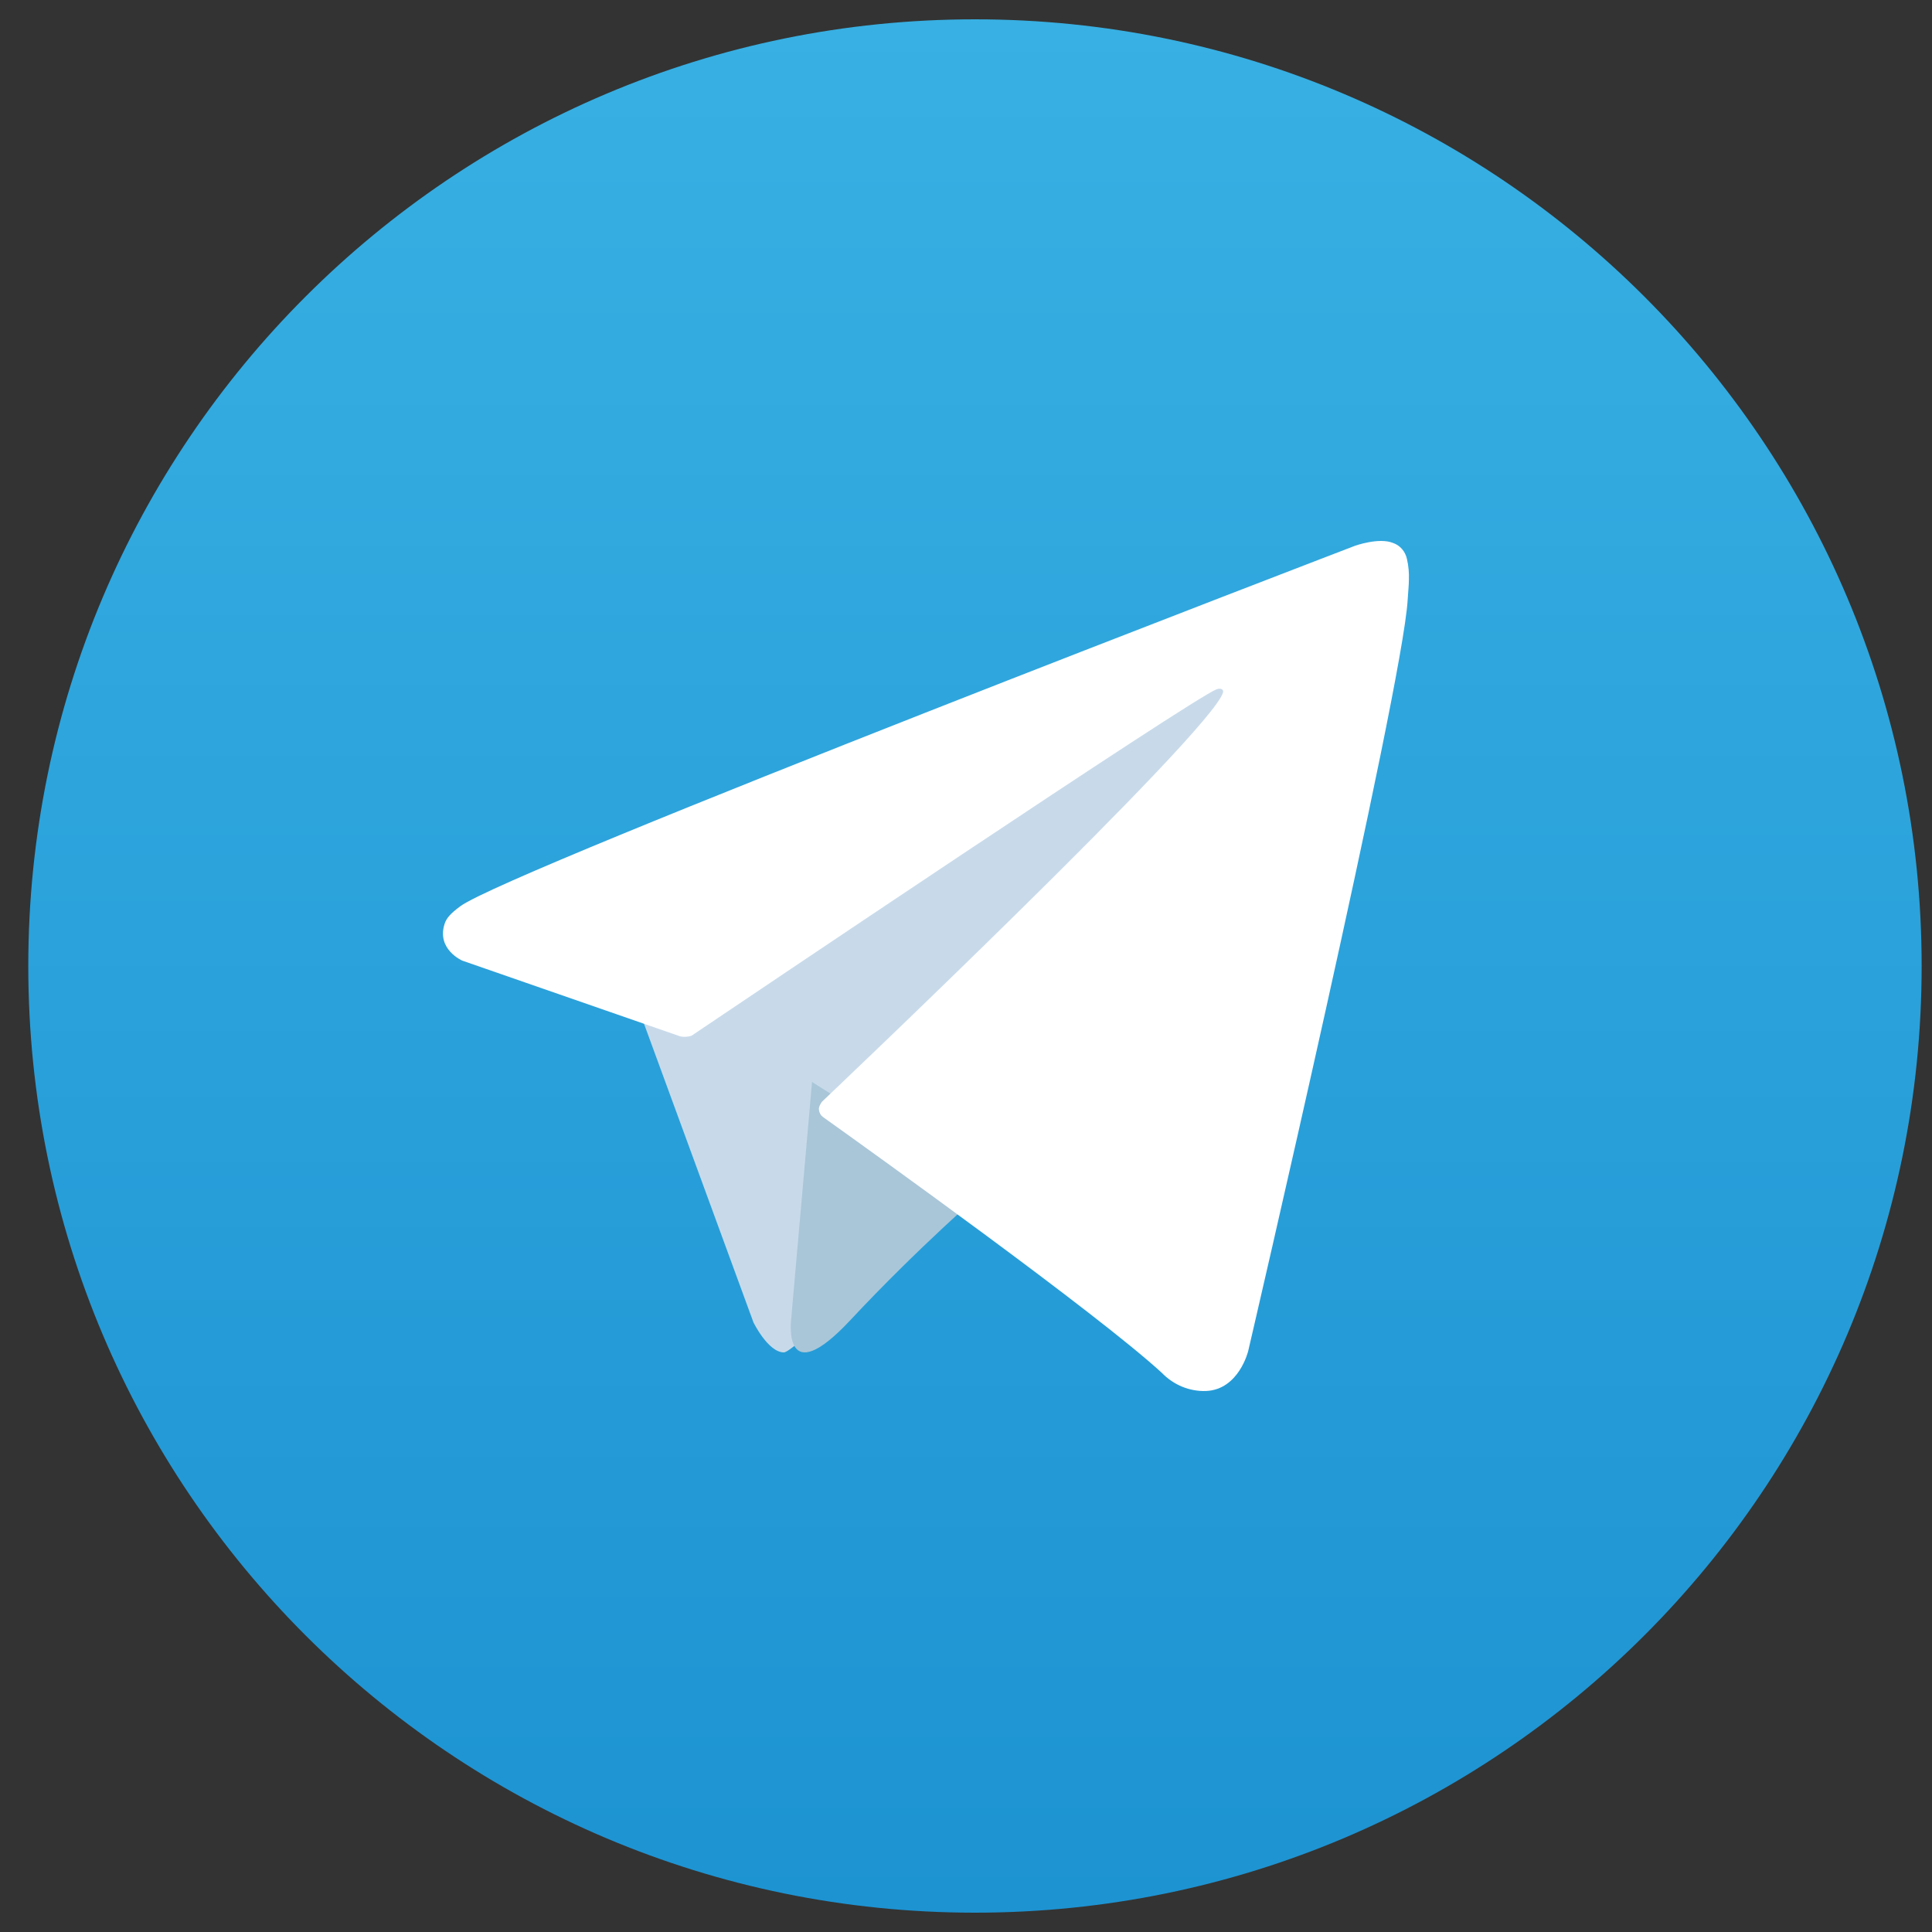 <svg width="50" height="50" viewBox="0 0 50 50" fill="none" xmlns="http://www.w3.org/2000/svg">
<rect x="0" y="0" width="50" height="50" fill="#333333" stroke="none"/>
<path d="M25.232 49.5C38.763 49.5 49.732 38.531 49.732 25C49.732 11.469 38.763 0.5 25.232 0.5C11.701 0.5 0.732 11.469 0.732 25C0.732 38.531 11.701 49.5 25.232 49.5Z" fill="url(#paint0_linear_3_64)"/>
<path d="M16.464 25.941L19.5 34.225C19.5 34.225 19.88 35 20.287 35C20.693 35 26.74 28.8 26.74 28.8L33.464 16L16.572 23.803L16.464 25.941Z" fill="#C8DAEA"/>
<path d="M21.015 28L20.473 34.161C20.473 34.161 20.247 36.049 22.011 34.161C23.775 32.273 25.464 30.817 25.464 30.817" fill="#A9C6D8"/>
<path d="M17.61 26.823L11.964 24.861C11.964 24.861 11.29 24.569 11.507 23.907C11.552 23.77 11.642 23.654 11.912 23.454C13.163 22.524 35.067 14.125 35.067 14.125C35.067 14.125 35.685 13.903 36.05 14.051C36.14 14.081 36.221 14.135 36.285 14.21C36.349 14.284 36.393 14.375 36.413 14.473C36.453 14.647 36.469 14.826 36.462 15.005C36.461 15.16 36.443 15.303 36.43 15.528C36.296 17.824 32.304 34.962 32.304 34.962C32.304 34.962 32.065 35.965 31.209 35.999C30.999 36.006 30.79 35.968 30.593 35.887C30.397 35.806 30.218 35.684 30.067 35.528C28.388 33.987 22.583 29.825 21.301 28.91C21.272 28.889 21.247 28.862 21.229 28.83C21.211 28.798 21.2 28.762 21.195 28.725C21.178 28.628 21.276 28.509 21.276 28.509C21.276 28.509 31.383 18.925 31.652 17.919C31.673 17.841 31.594 17.802 31.488 17.837C30.817 18.1 19.18 25.94 17.896 26.805C17.803 26.835 17.706 26.841 17.61 26.823Z" fill="white"/>
<defs>
<linearGradient id="paint0_linear_3_64" x1="25.232" y1="49.5" x2="25.232" y2="0.5" gradientUnits="userSpaceOnUse">
<stop stop-color="#1D93D2"/>
<stop offset="1" stop-color="#38B0E3"/>
</linearGradient>
</defs>
</svg>
